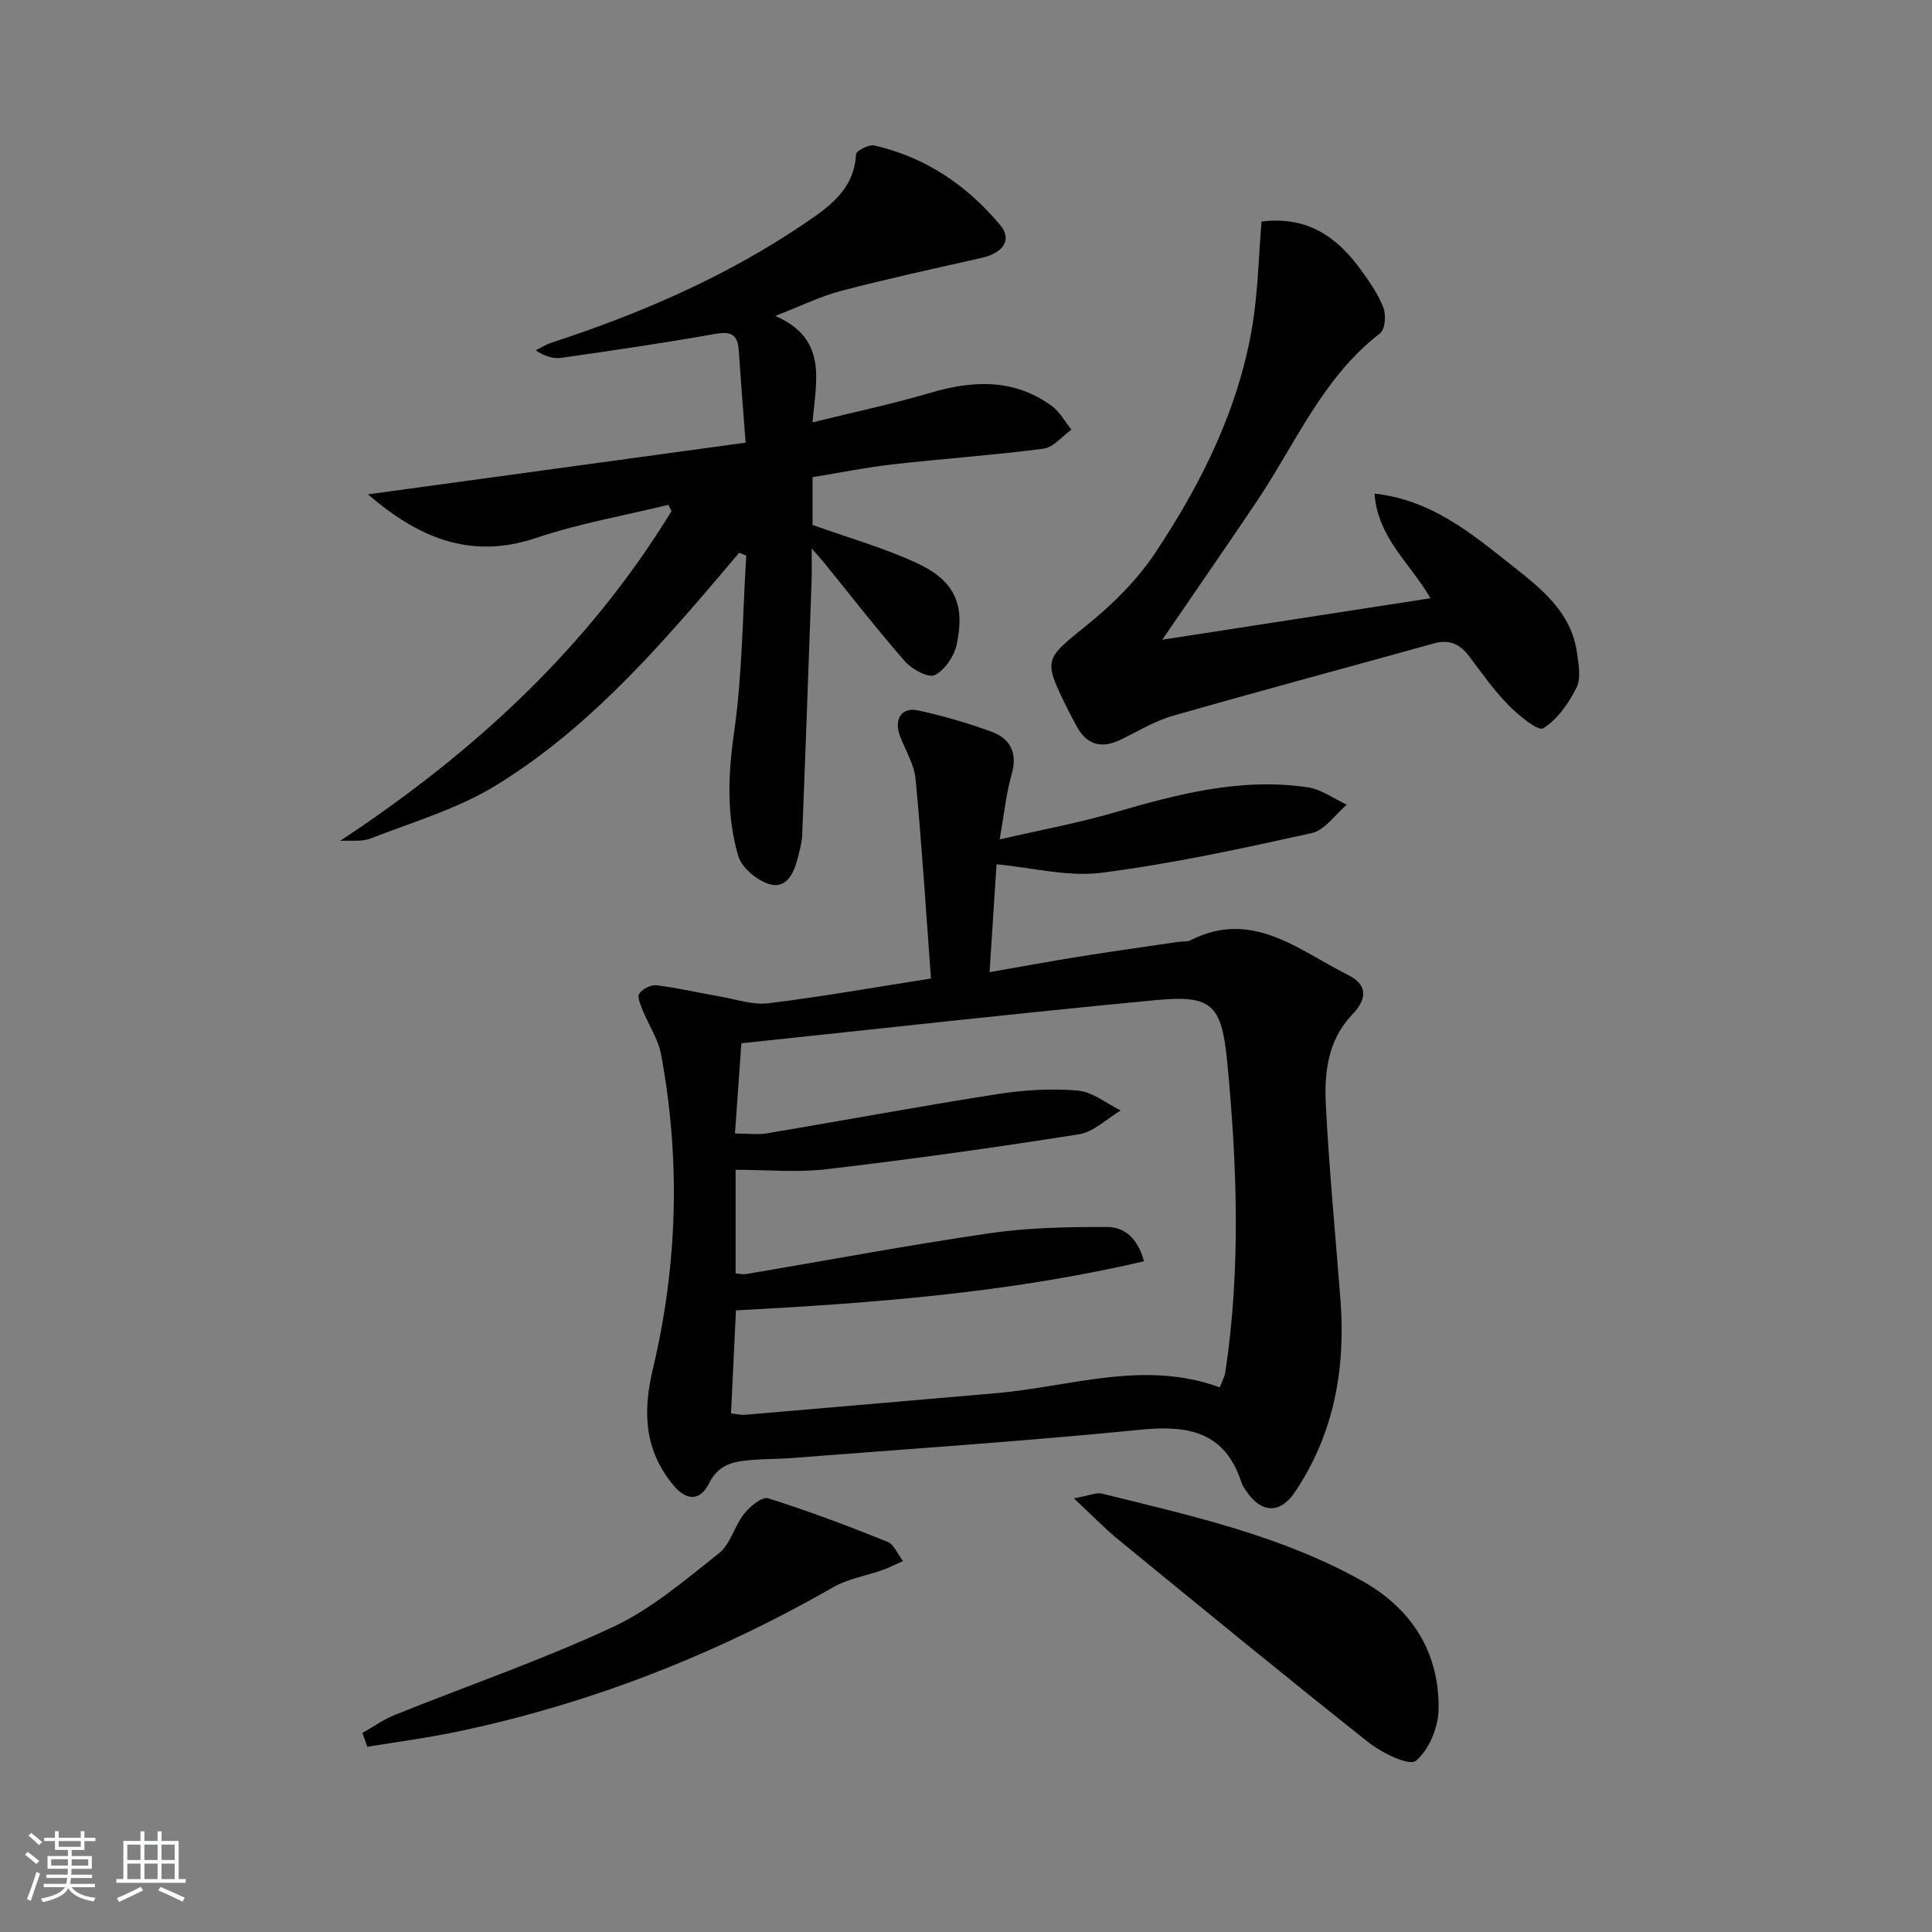 <svg enable-background="new 0 0 400 400" viewBox="0 0 400 400" xmlns="http://www.w3.org/2000/svg"><rect x="0" y="0" width="400" height="400" fill="#808080" stroke="none"/><path d="m5.17 384 .55-.58c.85.61 1.65 1.24 2.4 1.87l-.59.64c-.83-.73-1.62-1.38-2.36-1.93m1.22 9.53-.82-.34c.71-1.76 1.37-3.64 1.98-5.63.24.13.5.25.76.36-.6 1.67-1.24 3.54-1.92 5.61m-.5-13.5.57-.54c.56.44 1.31 1.06 2.26 1.87l-.65.64c-.67-.66-1.4-1.32-2.18-1.97m3.25.46h2.24v-1.36h.77v1.36h4.57v-1.36h.76v1.36h2.28v.69h-2.28v1.84h-2.64v1.26h4.18v2.64h-4.21c0 .45-.02.86-.05 1.21h4.32v.69h-4.38c-.04.34-.1.75-.19 1.22h5.15v.69h-4.82c.87 1.19 2.51 1.92 4.93 2.19-.17.31-.3.57-.37.76-2.77-.49-4.52-1.41-5.26-2.76-.56 1.26-2.3 2.23-5.24 2.9-.12-.24-.26-.48-.43-.72 2.73-.55 4.38-1.34 4.96-2.38h-4.38v-.69h4.65c.1-.38.17-.79.21-1.22h-4.32v-.69h4.4c.03-.34.05-.75.05-1.21h-4.2v-2.64h4.23v-1.26h-2.69v-1.84h-2.24zm1.46 4.46v1.29h3.45c.01-.4.02-.57.01-.53v-.32-.45h-3.46zm1.55-2.59h4.57v-1.19h-4.57zm6.11 2.59h-3.42v.77c-.01.19-.01.37-.02.53h3.44z" fill="#fafbfc"/><path d="m32.63 379.16h.82v1.98h3.54v7.89h1.46v.78h-14.37v-.78h1.46v-7.89h3.54v-1.98h.82v1.98h2.73zm-3.49 11.48.5.73c-1.61.82-3.28 1.63-5 2.42-.13-.27-.28-.55-.44-.82 1.75-.73 3.4-1.5 4.94-2.33m-2.78-5.55h2.73v-3.18h-2.73zm0 3.95h2.73v-3.2h-2.73zm3.54-3.95h2.73v-3.18h-2.73zm0 3.95h2.73v-3.2h-2.73zm7.89 4.68c-1.84-.92-3.51-1.7-5.02-2.32l.45-.73c1.89.8 3.57 1.55 5.04 2.23zm-1.62-11.81h-2.73v3.18h2.73zm-2.73 7.13h2.73v-3.2h-2.73z" fill="#fafbfc"/><g fill="#000001"><path d="m192.75 202.59c-1.05-14.17-1.9-27.76-3.19-41.3-.29-3.02-2.08-5.89-3.2-8.83-1.34-3.51.26-6.13 3.72-5.37 5.17 1.13 10.3 2.59 15.26 4.43 3.91 1.45 5.37 4.43 4.1 8.84-1.13 3.94-1.52 8.09-2.47 13.43 8.5-1.96 16.22-3.37 23.72-5.56 13.13-3.83 26.27-7.28 40.08-5.22 2.81.42 5.39 2.35 8.07 3.59-2.4 2.03-4.53 5.27-7.24 5.87-14.41 3.2-28.89 6.35-43.51 8.22-7.02.9-14.4-1.07-21.77-1.75-.44 6.77-.91 14.17-1.44 22.34 6.52-1.14 12.49-2.25 18.48-3.21 6.88-1.1 13.78-2.06 20.67-3.08.82-.12 1.77.04 2.46-.32 12.77-6.5 22.36 2.07 32.51 7.13 4.21 2.1 4.13 4.94.92 8.31-5.02 5.28-5.76 11.98-5.42 18.63.69 13.43 1.97 26.82 3.02 40.23 1.11 14.3-1.28 27.78-9.37 39.89-3.1 4.63-7.02 4.5-10.15-.19-.37-.55-.77-1.12-.97-1.74-3.39-10.44-10.92-11.92-20.82-10.93-24.14 2.4-48.36 4-72.55 5.89-2.49.19-5 .15-7.49.34-3.78.29-7.27.62-9.37 4.88-1.7 3.45-4.49 3.88-7.39.38-6.02-7.25-6.35-15.19-4.26-23.96 5.14-21.59 5.78-43.39 1.72-65.23-.58-3.14-2.55-6.01-3.77-9.05-.46-1.14-1.22-2.83-.75-3.52.67-.98 2.43-1.89 3.58-1.74 4.42.55 8.78 1.57 13.18 2.33 3.3.57 6.71 1.79 9.91 1.4 10.86-1.32 21.64-3.23 33.73-5.13zm-41.4 90.04c.88.08 2.02.37 3.13.27 17.22-1.45 34.44-2.98 51.66-4.45 15.41-1.31 30.66-6.99 46.4-1.21.5-1.33 1.01-2.2 1.15-3.14 3.22-21.38 2.44-42.82.4-64.2-1.16-12.16-3.33-13.93-14.98-12.82-28.5 2.71-56.95 5.9-85.62 8.92-.47 6.58-.89 12.59-1.32 18.68 2.68 0 4.71.28 6.64-.04 15.87-2.67 31.69-5.61 47.58-8.1 5.5-.86 11.21-1.22 16.73-.75 3.06.26 5.95 2.67 8.91 4.12-2.87 1.7-5.57 4.45-8.63 4.93-17.36 2.75-34.78 5.17-52.24 7.23-6.17.73-12.5.12-18.86.12v21.45c.87.07 1.53.25 2.14.15 16.85-2.85 33.66-6.01 50.57-8.48 7.96-1.16 16.11-1.28 24.17-1.28 3.61 0 6.42 2.35 7.67 7.1-27.92 6.53-56.11 8.67-84.48 10.17-.33 7.19-.67 14.13-1.02 21.33z"/><path d="m70.42 174.09c27.77-18.31 51.38-40.09 68.61-68.27-.22-.43-.44-.87-.66-1.3-9.14 2.23-18.48 3.86-27.36 6.85-13.79 4.63-24.56-.2-34.83-9.02 26.06-3.57 51.8-7.09 78.19-10.7-.55-7.35-1.03-13.28-1.43-19.21-.26-3.73-2.18-3.8-5.36-3.23-10.4 1.86-20.86 3.37-31.32 4.87-1.66.24-3.43-.25-5.34-1.55 1.07-.53 2.08-1.19 3.2-1.56 18.4-6.01 36.06-13.64 52.14-24.49 5.15-3.48 10.61-7.12 10.97-14.55.03-.7 2.66-2.07 3.78-1.81 10.59 2.41 19.19 8.24 26.08 16.49 2.53 3.03.64 5.78-3.96 6.81-9.67 2.17-19.36 4.28-28.94 6.79-4.3 1.12-8.36 3.14-13.68 5.2 11 4.77 8.4 13.49 7.72 22.03 8.44-2.09 16.51-3.78 24.39-6.11 8.87-2.62 17.33-2.96 25.13 2.71 1.67 1.21 2.73 3.26 4.07 4.92-1.91 1.36-3.7 3.66-5.76 3.93-10.37 1.36-20.82 2.07-31.22 3.25-5.55.63-11.04 1.75-16.61 2.65v9.89c7.29 2.61 14.62 4.69 21.47 7.84 7.94 3.65 10.18 8.54 8.36 16.95-.52 2.4-2.44 5.26-4.52 6.3-1.3.65-4.7-1.17-6.13-2.79-5.8-6.62-11.2-13.59-16.75-20.43-.57-.7-1.19-1.37-2.61-3 0 2.95.05 4.71-.01 6.46-.63 17.61-1.25 35.23-1.95 52.84-.06 1.63-.54 3.26-.94 4.86-.78 3.1-2.34 6.38-5.86 5.34-2.56-.76-5.71-3.37-6.43-5.8-2.45-8.33-2.14-16.81-.88-25.57 1.73-12.09 1.76-24.43 2.52-36.66-.49-.19-.97-.39-1.46-.58-1.42 1.67-2.84 3.35-4.26 5.02-13.73 16.15-27.9 31.98-46.1 43.15-7.92 4.86-17.18 7.56-25.94 10.98-1.87.74-4.2.36-6.32.5z"/><path d="m261.19 45.87c9.58-1.21 15.77 3.31 20.7 10.18 1.74 2.42 3.5 4.94 4.54 7.69.57 1.51.34 4.46-.69 5.25-11.9 9.17-17.51 22.86-25.53 34.8-6.38 9.5-12.9 18.89-19.58 28.66 18.42-2.85 36.77-5.69 55.53-8.59-4.07-7.12-10.93-12.47-11.58-21.67 11.97 1.35 20.19 8.37 28.59 15 6.04 4.77 12.13 9.57 13.32 17.9.34 2.41.89 5.31-.08 7.26-1.62 3.24-3.96 6.6-6.92 8.44-1.04.65-5.11-2.69-7.18-4.8-3.01-3.08-5.53-6.64-8.12-10.1-1.89-2.52-4.09-3.57-7.26-2.69-18.04 5.01-36.13 9.85-54.13 15.01-3.78 1.08-7.26 3.24-10.84 4.96-4.02 1.93-7.06 1-9.14-2.97-.54-1.03-1.11-2.05-1.63-3.09-5.34-10.79-5.07-10.46 4.12-17.91 5.22-4.23 10.2-9.21 13.9-14.78 9.63-14.47 17.33-29.99 20.15-47.39 1.09-6.83 1.22-13.82 1.83-21.16z"/><path d="m222.34 310.22c3.06-.54 4.58-1.28 5.84-.97 18.52 4.58 37.24 8.71 54.05 18.19 10.11 5.7 15.82 14.77 15.61 26.51-.07 3.71-1.99 8.4-4.72 10.61-1.37 1.12-6.99-1.61-9.74-3.79-17.47-13.84-34.7-27.99-51.96-42.11-2.77-2.27-5.26-4.88-9.08-8.44z"/><path d="m75.04 358.79c2.23-1.26 4.34-2.79 6.69-3.73 15.07-6.06 30.48-11.36 45.17-18.21 7.98-3.72 14.96-9.74 21.96-15.27 2.38-1.88 3.2-5.64 5.2-8.16 1.2-1.52 3.72-3.6 4.96-3.22 8.35 2.63 16.57 5.73 24.7 9 1.39.56 2.17 2.62 3.23 3.99-1.39.62-2.75 1.34-4.18 1.85-3.41 1.21-7.16 1.8-10.25 3.57-24.54 14.05-50.54 24.22-78.23 29.99-6.03 1.25-12.15 2.05-18.23 3.05-.33-.96-.68-1.91-1.02-2.86z"/></g></svg>